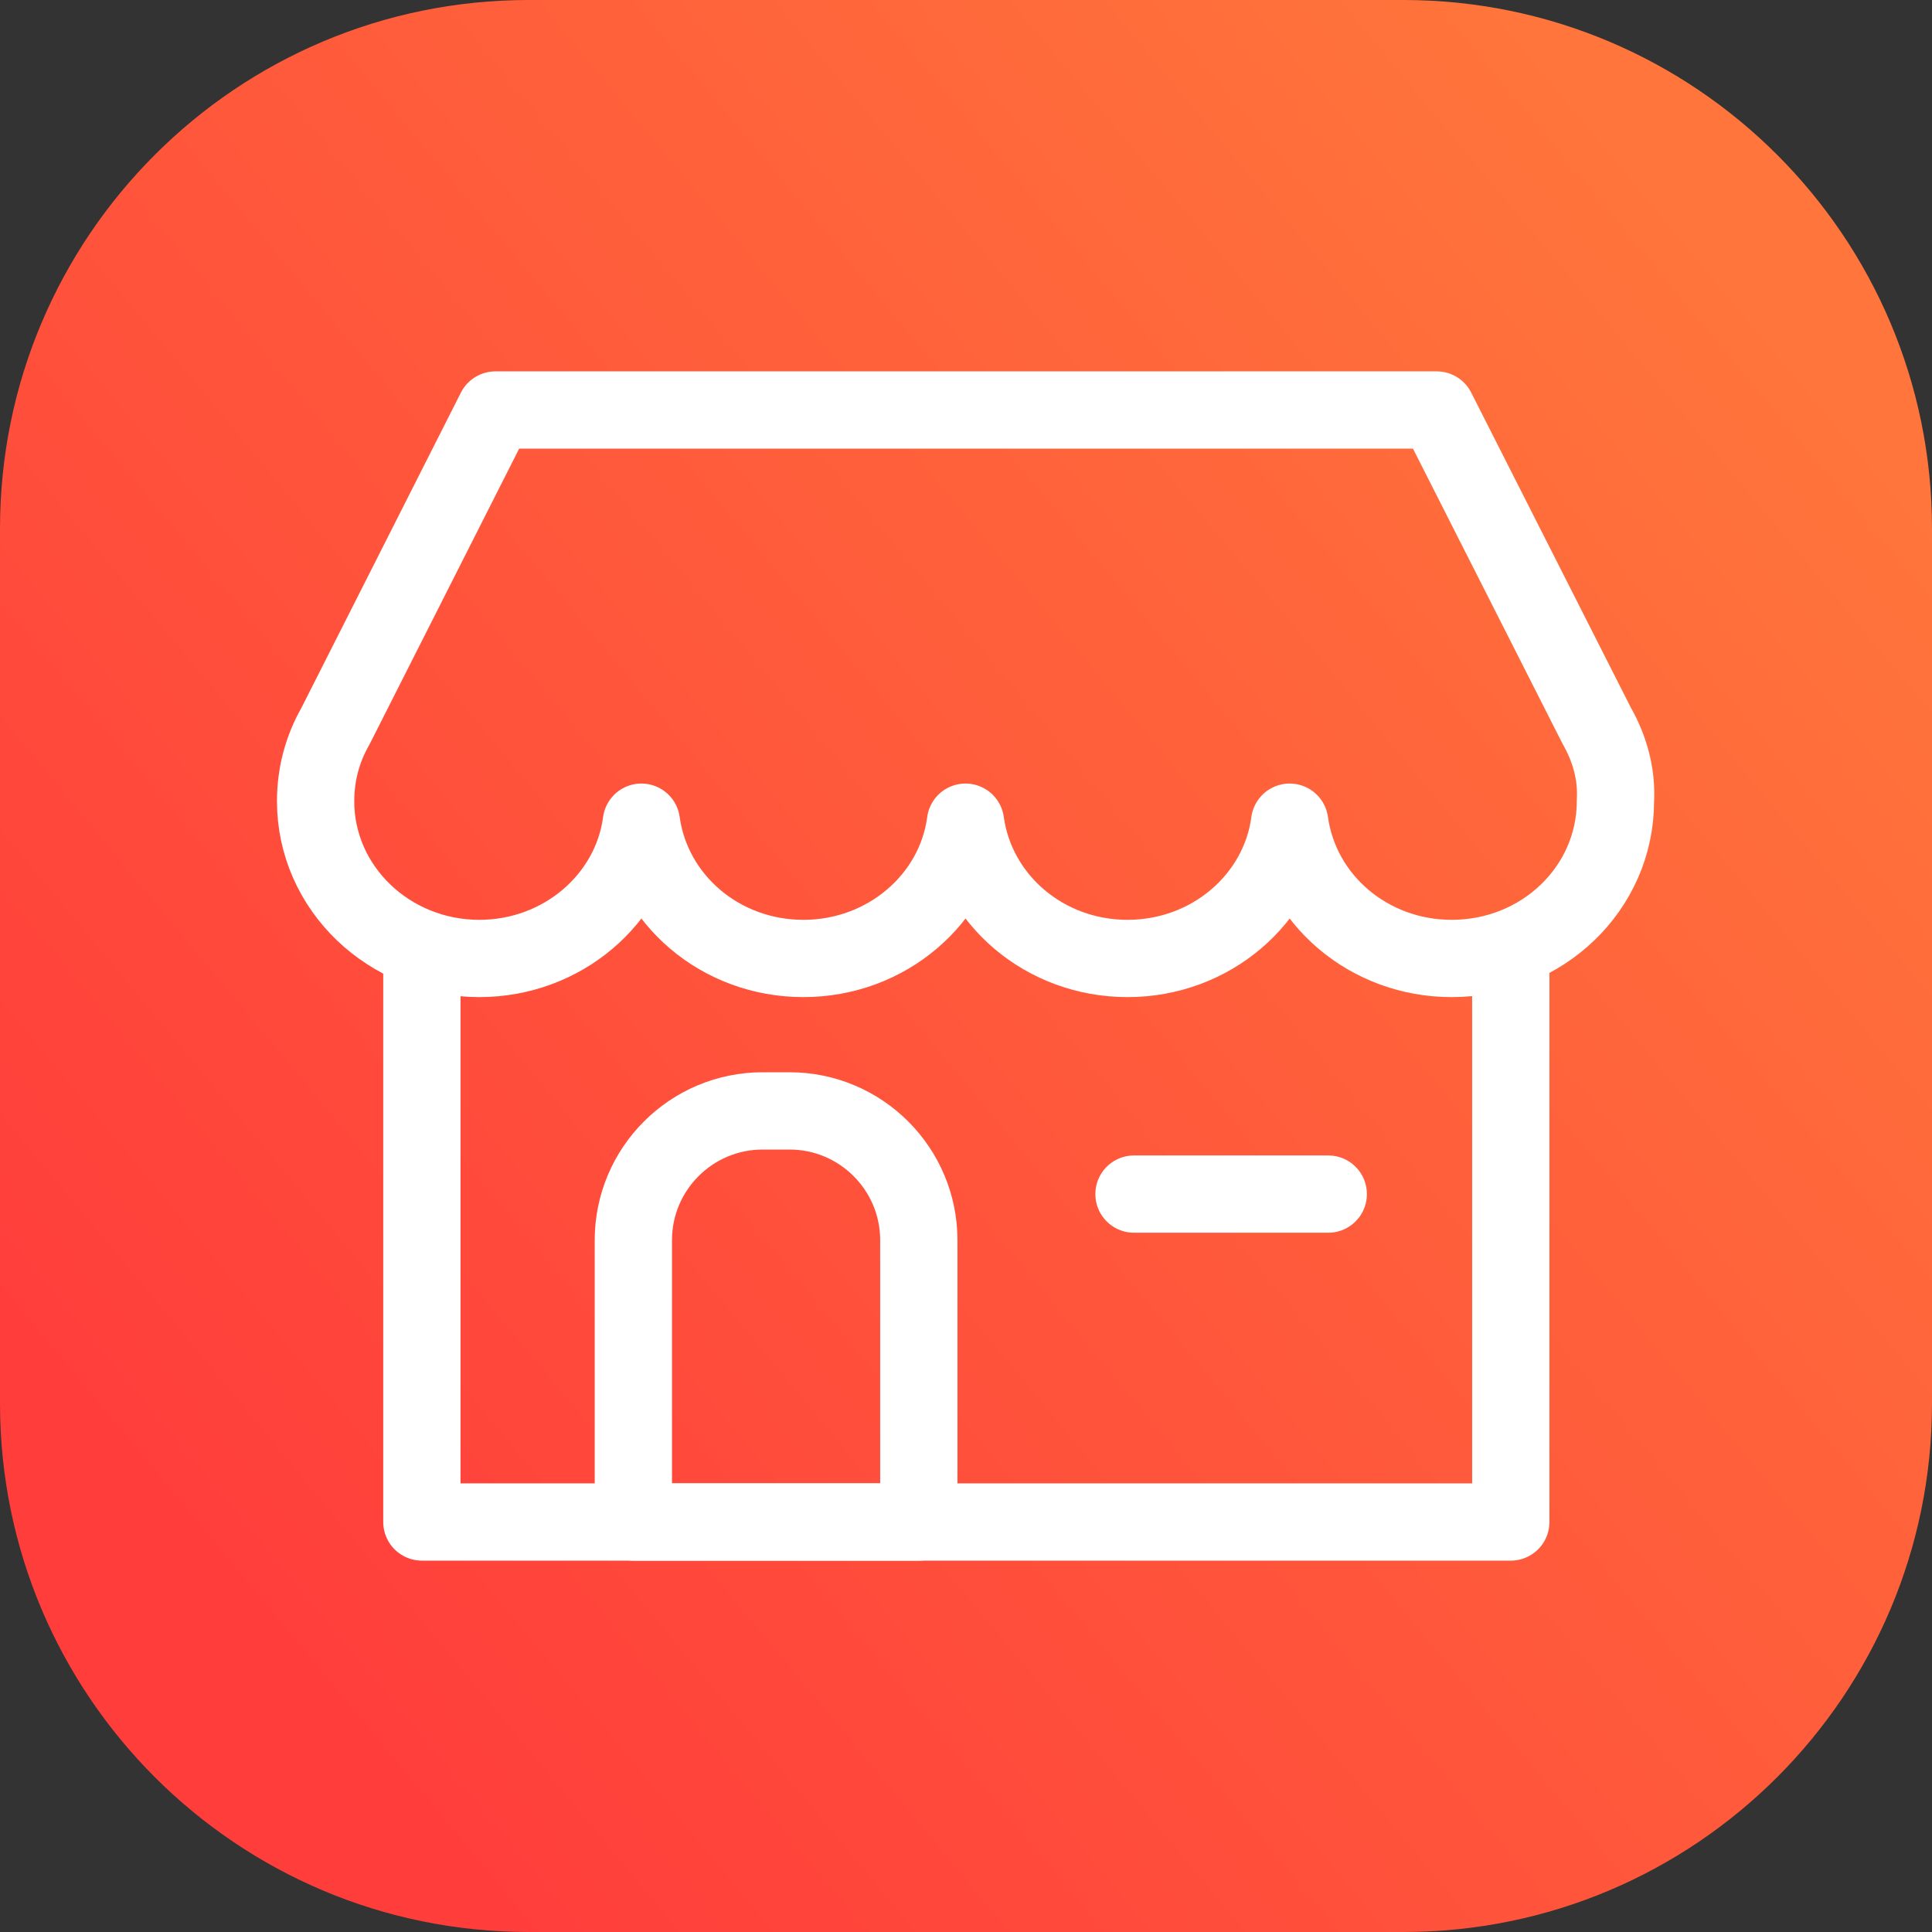 <svg width="50" height="50" viewBox="0 0 50 50" fill="none" xmlns="http://www.w3.org/2000/svg">
<rect x="0" y="0" width="50" height="50" fill="#333333" stroke="none"/>
<path d="M36.319 50H13.681C6.125 50 0 43.875 0 36.319V13.681C0 6.125 6.125 0 13.681 0H36.319C43.875 0 50 6.125 50 13.681V36.319C50 43.875 43.875 50 36.319 50Z" fill="url(#paint0_linear)"/>
<path d="M41.321 18.778L37.182 10.611H12.821L8.682 18.792C8.349 19.375 8.168 20.028 8.168 20.736C8.168 22.986 10.071 24.805 12.404 24.805C14.557 24.805 16.335 23.264 16.599 21.278C16.876 23.278 18.64 24.805 20.793 24.805C22.946 24.805 24.724 23.264 24.987 21.278C25.265 23.278 27.029 24.805 29.182 24.805C31.335 24.805 33.112 23.264 33.376 21.278C33.654 23.278 35.418 24.805 37.571 24.805C39.918 24.805 41.807 22.986 41.807 20.736C41.849 20.028 41.654 19.361 41.321 18.778Z" stroke="white" stroke-width="2" stroke-miterlimit="10" stroke-linecap="round" stroke-linejoin="round"/>
<path d="M39.099 24.555V39.389H10.918V24.555" stroke="white" stroke-width="2" stroke-miterlimit="10" stroke-linecap="round" stroke-linejoin="round"/>
<path d="M23.779 39.389H16.391V32.097C16.391 30.25 17.891 28.75 19.738 28.75H20.432C22.279 28.75 23.779 30.25 23.779 32.097V39.389Z" stroke="white" stroke-width="2" stroke-miterlimit="10" stroke-linecap="round" stroke-linejoin="round"/>
<path d="M29.348 30.903H34.375" stroke="white" stroke-width="2" stroke-miterlimit="10" stroke-linecap="round" stroke-linejoin="round"/>
<defs>
<linearGradient id="paint0_linear" x1="5.796" y1="40.944" x2="45.546" y2="7.943" gradientUnits="userSpaceOnUse">
<stop stop-color="#FF3E3B"/>
<stop offset="1" stop-color="#FF753B"/>
</linearGradient>
</defs>
</svg>
